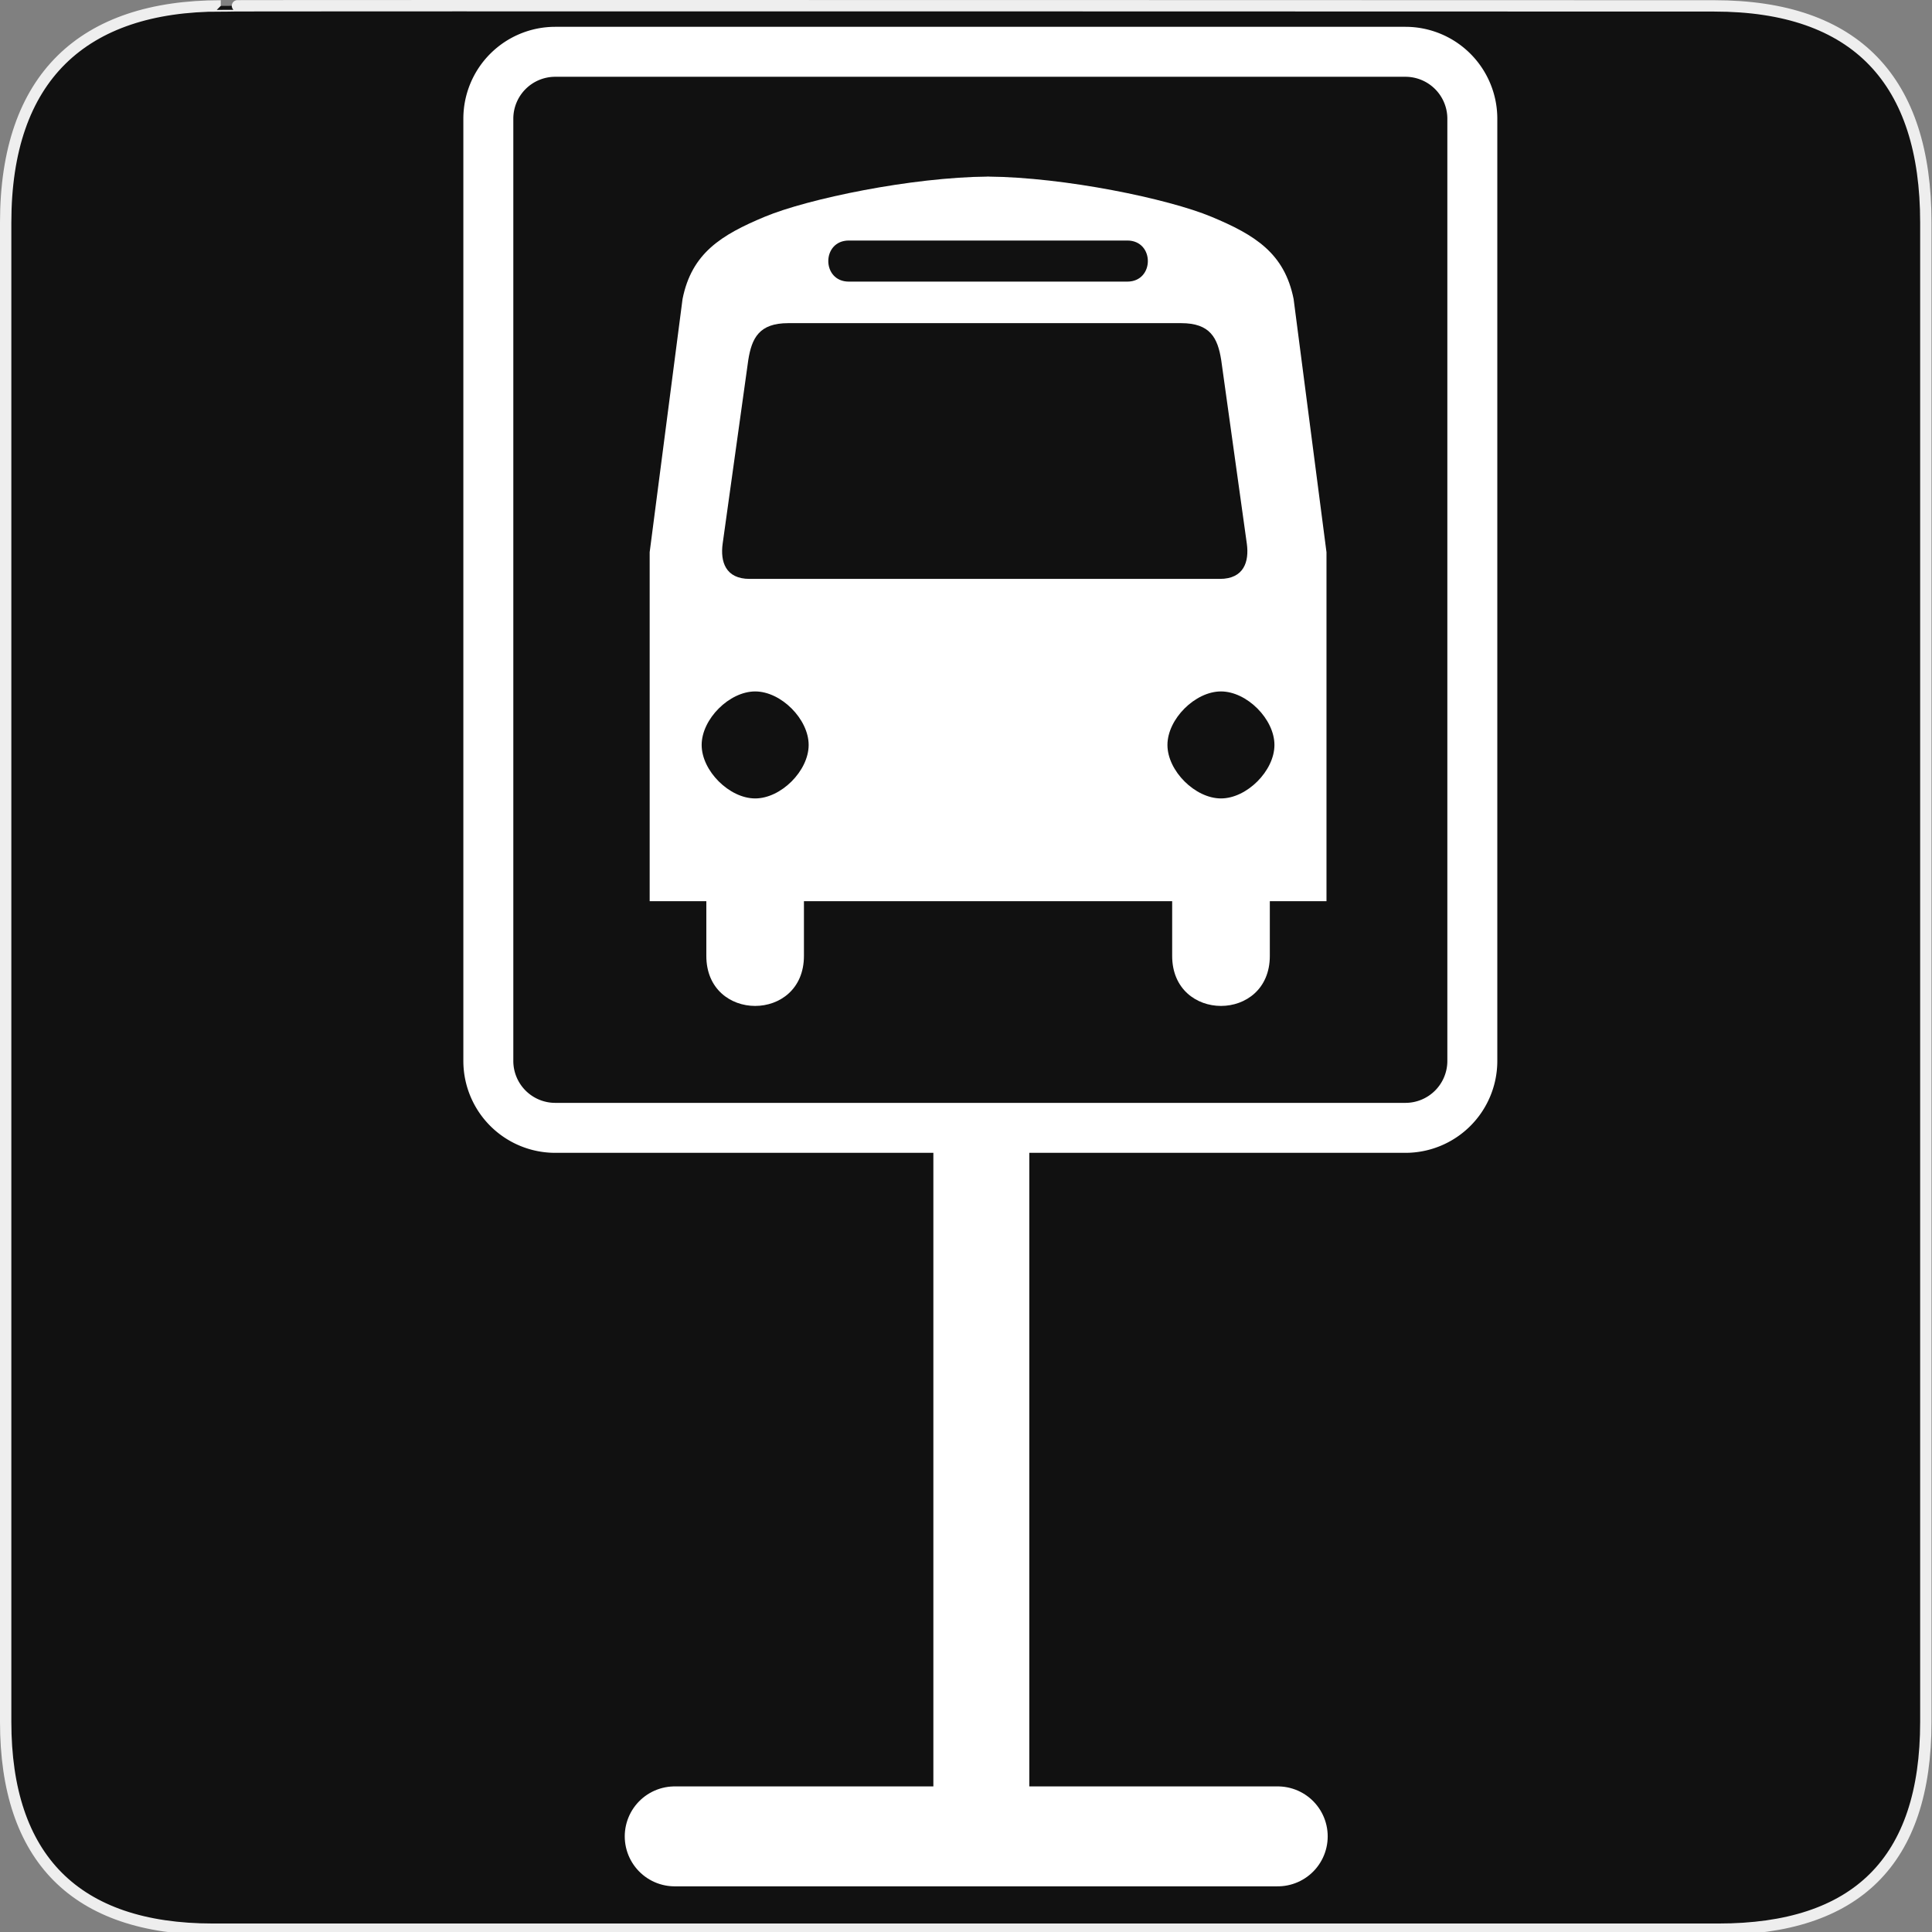 <svg xmlns="http://www.w3.org/2000/svg" viewBox="0 0 580 580">
<rect x="0" y="0" width="580" height="580" fill="#808080" stroke="none"/>
<path fill="#111" stroke="#eee" stroke-width="3.408" d="m66.275,1.768c-41.335,0-64.571,21.371-64.571,65.036v450.123c0,40.844 20.896,62.229 62.192,62.229h452.024c41.307,0 62.229-20.314 62.229-62.229v-450.123c0-42.601-20.922-65.036-63.521-65.036-.004,0-448.495-.143-448.353,0z"/>
<path fill="#fff" d="m295.633,53c.323,0 .659,.012 .986,.015 .329-.003 .66-.015 .986-.015h-1.971zm.986,.015c-22.951,.182-54.047,6.644-67.026,12.052-13.165,5.486-21.944,10.973-24.687,24.687l-9.872,76.032v104.751h17.011v16.428c0,20.03 29.302,20.03 29.302,0v-16.428h54.123 .164 56.259v16.428c0,20.03 29.317,20.03 29.317,0v-16.428h17.011v-104.751l-9.872-76.032c-2.743-13.713-11.522-19.201-24.687-24.687-12.98-5.409-44.089-11.872-67.041-12.052zm-41.787,19.191h40.801 42.788c8.229,0 8.229,12.336 0,12.336h-42.877-40.712c-8.229,0-8.229-12.336 0-12.336zm-18.193,24.806h58.904 59.055c8.692,0 10.967,4.412 12.022,11.111l7.691,55.139c.717,5.285-.823,10.529-8.124,10.529h-70.555-70.583c-7.302,0-8.826-5.244-8.11-10.529l7.691-55.139c1.055-6.699 3.315-11.111 12.007-11.111zm-9.929,110.562c7.765,0 16.053,8.303 16.053,16.068 0,7.765-8.289,16.053-16.053,16.053-7.765,0-16.068-8.289-16.068-16.053 0-7.765 8.303-16.068 16.068-16.068zm139.833,0c7.765,0 16.053,8.303 16.053,16.068 0,7.765-8.289,16.053-16.053,16.053-7.765,0-16.068-8.289-16.068-16.053 0-7.765 8.303-16.068 16.068-16.068z"/>
<g fill="none" stroke="#fff">
<g>
<path stroke-linejoin="round" stroke-linecap="round" stroke-width="15" d="m166.688,15.55h255.227a20.088,20.088 0 0,1 20.088,20.088v282.863a20.088,20.088 0 0,1 -20.088,20.088h-255.227a20.088,20.088 0 0,1 -20.087-20.088v-282.863a20.088,20.088 0 0,1 20.087-20.088"/>
</g>
<g fill-rule="evenodd">
<path stroke-width="28.799" d="m294.603,339.2v224.754"/>
<path stroke-linejoin="round" stroke-linecap="round" stroke-width="30" d="m383.585,551.291h-181.032"/>
</g>
</g>
</svg>
